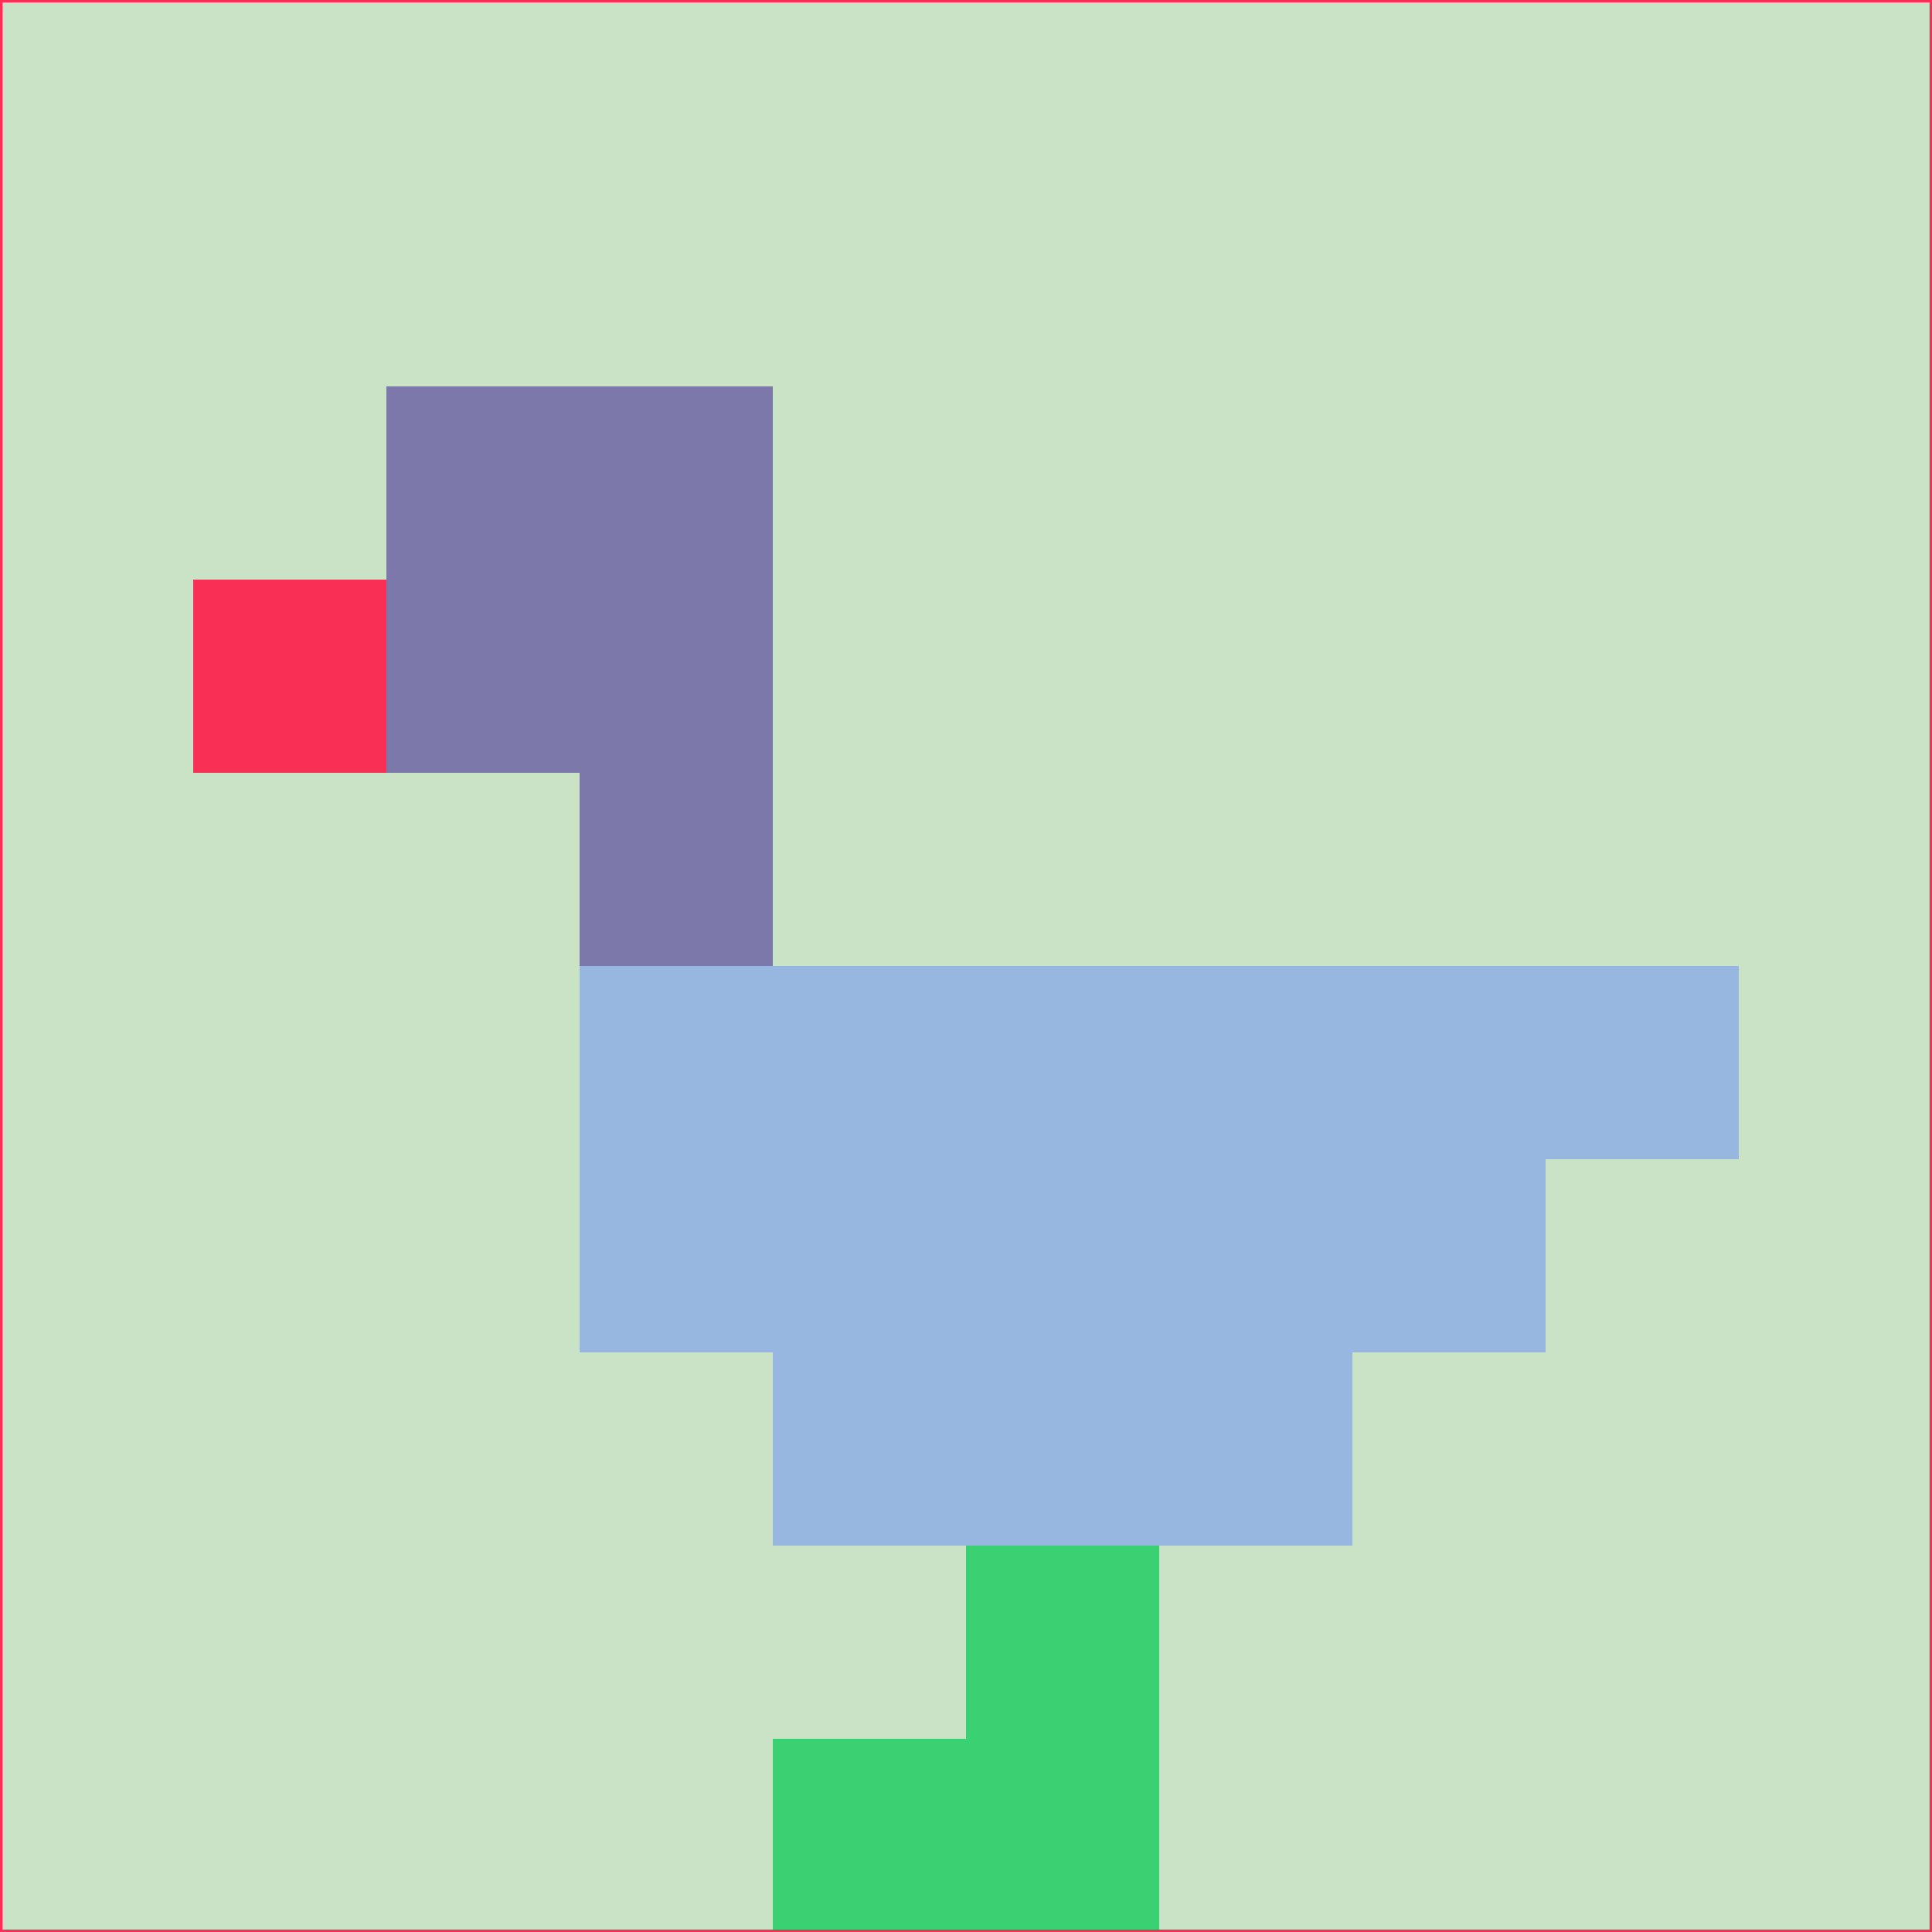 <svg xmlns="http://www.w3.org/2000/svg" version="1.1" width="785" height="785">
  <title>'goose-pfp-694263' by Dmitri Cherniak (Cyberpunk Edition)</title>
  <desc>
    seed=182179
    backgroundColor=#cae2c5
    padding=20
    innerPadding=0
    timeout=500
    dimension=1
    border=false
    Save=function(){return n.handleSave()}
    frame=12

    Rendered at 2024-09-15T22:37:01.019Z
    Generated in 1ms
    Modified for Cyberpunk theme with new color scheme
  </desc>
  <defs/>
  <rect width="100%" height="100%" fill="#cae2c5"/>
  <g>
    <g id="0-0">
      <rect x="0" y="0" height="785" width="785" fill="#cae2c5"/>
      <g>
        <!-- Neon blue -->
        <rect id="0-0-2-2-2-2" x="157" y="157" width="157" height="157" fill="#7d78aa"/>
        <rect id="0-0-3-2-1-4" x="235.5" y="157" width="78.5" height="314" fill="#7d78aa"/>
        <!-- Electric purple -->
        <rect id="0-0-4-5-5-1" x="314" y="392.5" width="392.5" height="78.5" fill="#97b7e1"/>
        <rect id="0-0-3-5-5-2" x="235.5" y="392.5" width="392.5" height="157" fill="#97b7e1"/>
        <rect id="0-0-4-5-3-3" x="314" y="392.5" width="235.5" height="235.5" fill="#97b7e1"/>
        <!-- Neon pink -->
        <rect id="0-0-1-3-1-1" x="78.5" y="235.5" width="78.5" height="78.5" fill="#fa2f55"/>
        <!-- Cyber yellow -->
        <rect id="0-0-5-8-1-2" x="392.5" y="628" width="78.5" height="157" fill="#3ad172"/>
        <rect id="0-0-4-9-2-1" x="314" y="706.5" width="157" height="78.5" fill="#3ad172"/>
      </g>
      <rect x="0" y="0" stroke="#fa2f55" stroke-width="2" height="785" width="785" fill="none"/>
    </g>
  </g>
  <script xmlns=""/>
</svg>